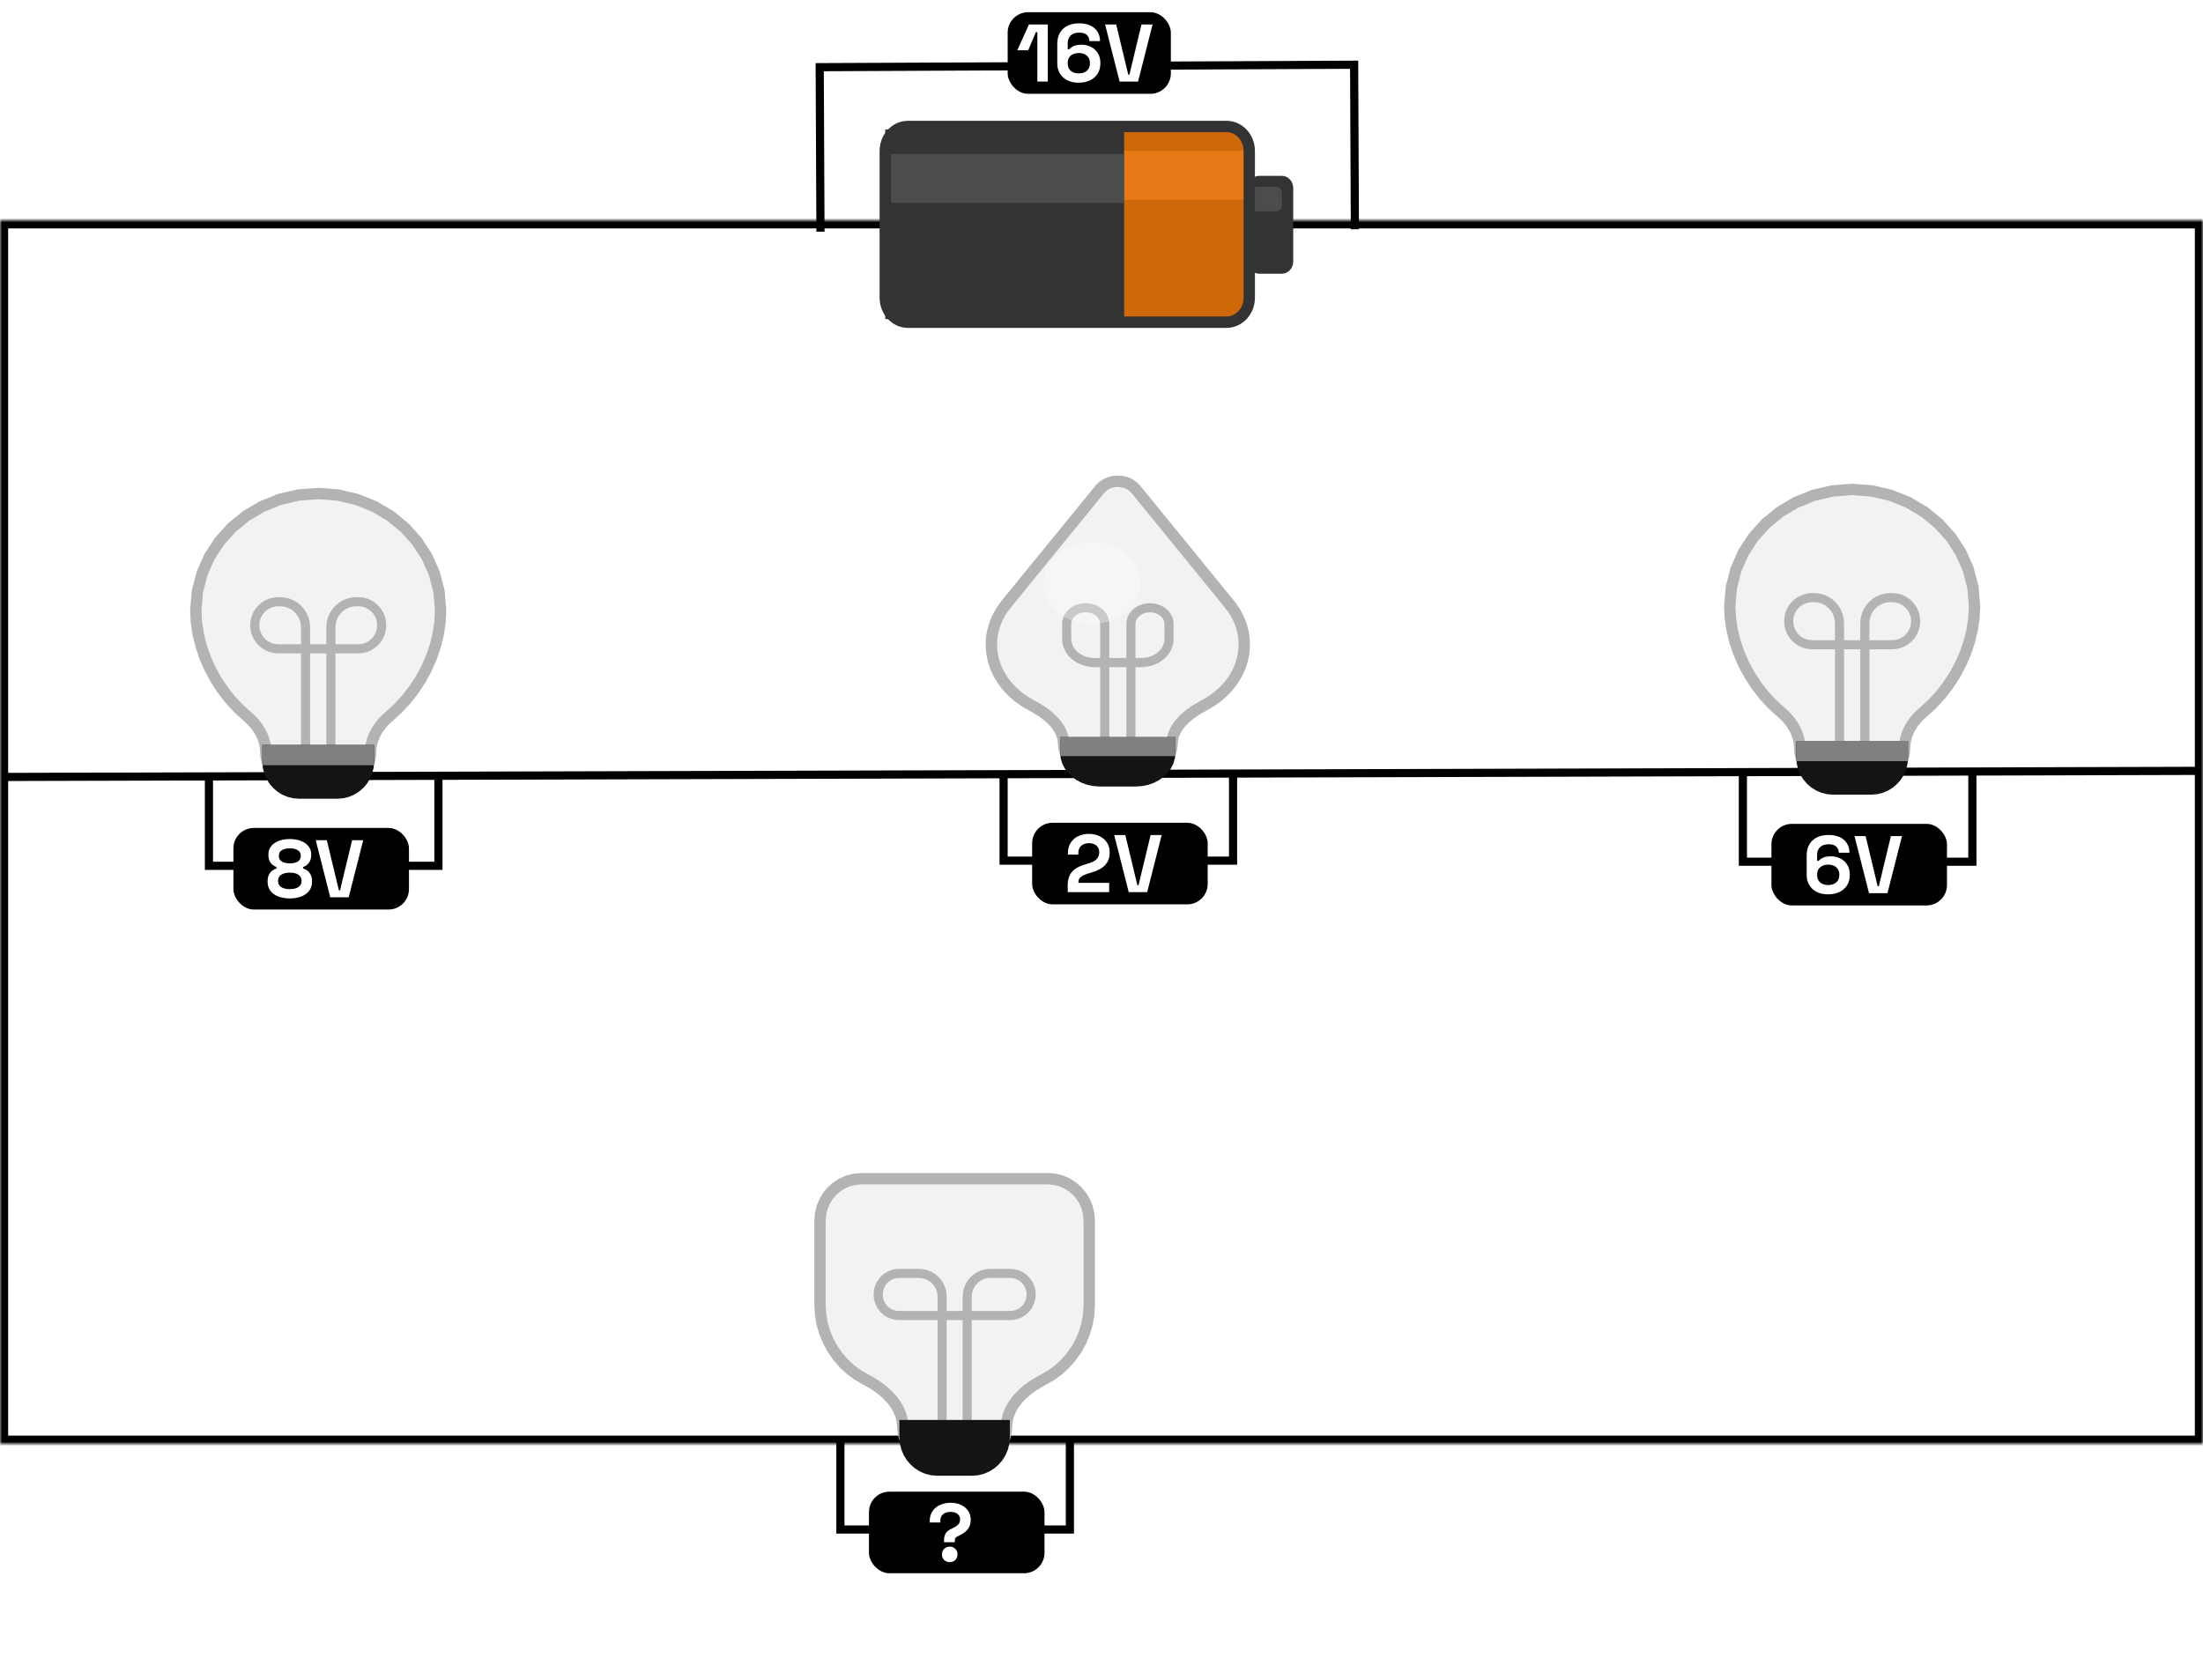 <svg width="540" height="412" viewBox="0 0 540 412" fill="none" xmlns="http://www.w3.org/2000/svg">
<mask id="mask0_180_543" style="mask-type:luminance" maskUnits="userSpaceOnUse" x="0" y="54" width="540" height="300">
<path d="M0 54H540V189V354H0V190.5V54Z" fill="white"/>
</mask>
<g mask="url(#mask0_180_543)">
<path d="M0 190.5L0.003 191.5L540.003 190L540 189L539.997 188L-0.003 189.5L0 190.5ZM0 54V52H-2V54H0ZM540 54H542V52H540V54ZM540 354V356H542V354H540ZM0 354H-2V356H0V354ZM0 54V56H540V54V52H0V54ZM540 354V352H0V354V356H540V354ZM0 354H2V190.5H0H-2V354H0ZM0 190.5H2V54H0H-2V190.5H0ZM540 54H538V189H540H542V54H540ZM540 189H538V354H540H542V189H540Z" fill="black"/>
</g>
<path d="M300.641 78.989H222.576C219.496 78.989 217 76.304 217 72.991V36.999C217 33.686 219.496 31 222.576 31H300.641C303.721 31 306.217 33.686 306.217 36.999V72.991C306.217 76.304 303.721 78.989 300.641 78.989Z" fill="#CE6809"/>
<path d="M217 78.239H275.549V31.749H217V78.239Z" fill="#333333"/>
<path d="M275.549 48.995H306.218V36.998H275.549V48.995Z" fill="#E77A16"/>
<path d="M217 49.741H275.549V37.744H217V49.741Z" fill="#4C4C4C"/>
<path d="M314.212 67.112H308.636C307.096 67.112 305.848 65.769 305.848 64.113V46.117C305.848 44.461 307.096 43.118 308.636 43.118H314.212C315.752 43.118 317 44.461 317 46.117V64.113C317 65.769 315.752 67.112 314.212 67.112Z" fill="#333333"/>
<path d="M312.818 51.812H307.242C306.472 51.812 305.848 51.14 305.848 50.312V47.312C305.848 46.484 306.472 45.813 307.242 45.813H312.818C313.588 45.813 314.212 46.484 314.212 47.312V50.312C314.212 51.14 313.588 51.812 312.818 51.812Z" fill="#4C4C4C"/>
<path d="M300.641 79H222.576C219.496 79 217 76.314 217 73.001V37.009C217 33.696 219.496 31.011 222.576 31.011H300.641C303.721 31.011 306.217 33.696 306.217 37.009V73.001C306.217 76.314 303.721 79 300.641 79Z" stroke="#333333" stroke-width="2.785"/>
<path d="M332.111 56.207L331.926 15.867L200.928 16.47L201.114 56.81" stroke="black" stroke-width="2"/>
<rect x="247" y="3" width="40" height="20" rx="5" fill="black"/>
<path d="M254.275 20V7.88H253.915L252.035 12.32H249.355L252.215 6H256.835V20H254.275ZM264.398 20.28C263.332 20.28 262.405 20.08 261.618 19.68C260.832 19.28 260.225 18.727 259.798 18.02C259.372 17.313 259.158 16.5 259.158 15.58V10.8C259.158 9.667 259.385 8.727 259.838 7.98C260.305 7.22 260.938 6.653 261.738 6.28C262.552 5.907 263.478 5.72 264.518 5.72C265.558 5.72 266.458 5.893 267.218 6.24C267.992 6.587 268.585 7.087 268.998 7.74C269.425 8.393 269.638 9.173 269.638 10.08H267.038C267.038 9.52 266.845 9.033 266.458 8.62C266.072 8.207 265.425 8 264.518 8C263.625 8 262.932 8.233 262.438 8.7C261.958 9.167 261.718 9.813 261.718 10.64V12.08H262.078C262.305 11.813 262.652 11.56 263.118 11.32C263.585 11.08 264.265 10.96 265.158 10.96C265.972 10.96 266.718 11.133 267.398 11.48C268.092 11.827 268.652 12.333 269.078 13C269.505 13.653 269.718 14.447 269.718 15.38V15.62C269.718 16.54 269.498 17.353 269.058 18.06C268.618 18.753 267.998 19.3 267.198 19.7C266.398 20.087 265.465 20.28 264.398 20.28ZM264.438 18C265.278 18 265.938 17.78 266.418 17.34C266.912 16.9 267.158 16.313 267.158 15.58V15.42C267.158 14.927 267.045 14.5 266.818 14.14C266.605 13.78 266.292 13.5 265.878 13.3C265.478 13.1 264.998 13 264.438 13C263.892 13 263.412 13.1 262.998 13.3C262.585 13.5 262.265 13.78 262.038 14.14C261.825 14.5 261.718 14.927 261.718 15.42V15.58C261.718 16.313 261.958 16.9 262.438 17.34C262.932 17.78 263.598 18 264.438 18ZM274.441 20L270.881 6H273.601L276.561 18.3H276.841L279.801 6H282.521L278.961 20H274.441Z" fill="white"/>
<path d="M211.154 289L209.507 289.134L207.944 289.524L206.488 290.148L205.157 290.984L203.974 292.013L202.959 293.211L202.133 294.559L201.518 296.035L201.133 297.617L201 299.286V319.858L201.135 322.242L201.53 324.546L202.169 326.755L203.039 328.853L204.123 330.825L205.408 332.657L206.878 334.333L208.517 335.838L210.312 337.157L212.248 338.274L213.629 339.03L214.971 339.885L216.251 340.837L217.441 341.882L218.517 343.018L219.455 344.241L220.228 345.549L220.811 346.937L221.179 348.402L221.308 349.942L221.406 351.18L221.692 352.354L222.149 353.449L222.761 354.449L223.514 355.338L224.392 356.101L225.379 356.722L226.46 357.185L227.619 357.474L228.841 357.574H239.159L240.381 357.474L241.54 357.185L242.621 356.722L243.608 356.101L244.486 355.338L245.239 354.449L245.851 353.449L246.308 352.354L246.594 351.18L246.692 349.942L246.821 348.402L247.189 346.937L247.772 345.549L248.545 344.241L249.483 343.018L250.559 341.882L251.749 340.837L253.029 339.885L254.371 339.03L255.752 338.274L257.688 337.157L259.483 335.838L261.122 334.333L262.592 332.657L263.877 330.825L264.961 328.853L265.831 326.755L266.47 324.546L266.865 322.242L267 319.858V299.286L266.867 297.617L266.482 296.035L265.867 294.559L265.041 293.211L264.026 292.013L262.843 290.984L261.512 290.148L260.056 289.524L258.493 289.134L256.846 289H211.154Z" fill="#F2F2F2" stroke="#B3B3B3" stroke-width="2.785"/>
<path d="M230.937 350.016V317.937L230.864 317.01L230.65 316.131L230.308 315.312L229.849 314.563L229.286 313.897L228.628 313.326L227.889 312.862L227.08 312.515L226.213 312.299L225.298 312.224L220.352 312.224L219.525 312.292L218.741 312.488L218.01 312.801L217.342 313.221L216.749 313.736L216.239 314.338L215.825 315.014L215.516 315.755L215.323 316.549L215.256 317.387L215.323 318.224L215.516 319.018L215.825 319.759L216.239 320.435L216.749 321.037L217.342 321.553L218.01 321.972L218.741 322.285L219.525 322.481L220.352 322.549L225.165 322.549L225.108 322.557H242.896L242.844 322.549L247.657 322.549L248.484 322.481L249.268 322.285L249.999 321.972L250.667 321.553L251.261 321.037L251.77 320.435L252.184 319.759L252.493 319.018L252.686 318.224L252.753 317.387L252.686 316.549L252.493 315.755L252.184 315.014L251.77 314.338L251.261 313.736L250.667 313.221L249.999 312.801L249.268 312.488L248.484 312.292L247.658 312.224L242.711 312.224L241.797 312.299L240.929 312.515L240.12 312.862L239.381 313.326L238.724 313.897L238.16 314.563L237.701 315.312L237.359 316.131L237.146 317.01L237.072 317.937V350.016" stroke="#B3B3B3" stroke-width="2.228"/>
<path d="M221.308 349.001H246.692V352.43H221.308V349.001Z" fill="#808080" stroke="#808080" stroke-width="1.671"/>
<path d="M221.308 349H246.692V352.428L246.581 353.819L246.261 355.138L245.748 356.367L245.06 357.491L244.214 358.489L243.228 359.346L242.119 360.043L240.905 360.563L239.603 360.888L238.231 361H229.769L228.397 360.888L227.095 360.563L225.881 360.043L224.772 359.346L223.786 358.489L222.94 357.491L222.252 356.367L221.739 355.138L221.418 353.819L221.308 352.428V349Z" fill="#141414" stroke="#141414" stroke-width="1.671"/>
<path d="M206 353V375.018H262.25V353" stroke="black" stroke-width="2"/>
<rect x="213" y="365.734" width="43.027" height="20" rx="5" fill="black"/>
<path d="M231.399 378.134V377.654C231.399 376.974 231.532 376.414 231.799 375.974C232.079 375.534 232.525 375.168 233.139 374.874L233.479 374.714C234.079 374.434 234.539 374.134 234.859 373.814C235.179 373.494 235.339 373.068 235.339 372.534C235.339 372.148 235.239 371.821 235.039 371.554C234.852 371.274 234.585 371.061 234.239 370.914C233.892 370.768 233.485 370.694 233.019 370.694C232.539 370.694 232.105 370.774 231.719 370.934C231.345 371.094 231.045 371.334 230.819 371.654C230.605 371.974 230.499 372.374 230.499 372.854V373.294H227.899V372.894C227.899 371.974 228.125 371.181 228.579 370.514C229.032 369.848 229.645 369.341 230.419 368.994C231.192 368.634 232.059 368.454 233.019 368.454C233.965 368.454 234.805 368.628 235.539 368.974C236.285 369.321 236.872 369.801 237.299 370.414C237.725 371.028 237.939 371.734 237.939 372.534C237.939 373.334 237.792 373.994 237.499 374.514C237.205 375.021 236.832 375.434 236.379 375.754C235.939 376.061 235.485 376.328 235.019 376.554L234.679 376.714C234.439 376.821 234.272 376.954 234.179 377.114C234.085 377.261 234.039 377.481 234.039 377.774V378.134H231.399ZM232.799 383.014C232.265 383.014 231.812 382.841 231.439 382.494C231.079 382.134 230.899 381.674 230.899 381.114C230.899 380.554 231.079 380.101 231.439 379.754C231.812 379.394 232.265 379.214 232.799 379.214C233.345 379.214 233.799 379.394 234.159 379.754C234.519 380.101 234.699 380.554 234.699 381.114C234.699 381.674 234.519 382.134 234.159 382.494C233.799 382.841 233.345 383.014 232.799 383.014Z" fill="white"/>
<path d="M427.217 189.266V211.284H483.467V189.266" stroke="black" stroke-width="2"/>
<rect x="434.217" y="202" width="43.027" height="20" rx="5" fill="black"/>
<path d="M448.094 219.28C447.027 219.28 446.1 219.08 445.314 218.68C444.527 218.28 443.92 217.727 443.494 217.02C443.067 216.314 442.854 215.5 442.854 214.58V209.8C442.854 208.667 443.08 207.727 443.534 206.98C444 206.22 444.634 205.654 445.434 205.28C446.247 204.907 447.174 204.72 448.214 204.72C449.254 204.72 450.154 204.894 450.914 205.24C451.687 205.587 452.28 206.087 452.694 206.74C453.12 207.394 453.334 208.174 453.334 209.08H450.734C450.734 208.52 450.54 208.034 450.154 207.62C449.767 207.207 449.12 207 448.214 207C447.32 207 446.627 207.234 446.134 207.7C445.654 208.167 445.414 208.814 445.414 209.64V211.08H445.774C446 210.814 446.347 210.56 446.814 210.32C447.28 210.08 447.96 209.96 448.854 209.96C449.667 209.96 450.414 210.134 451.094 210.48C451.787 210.827 452.347 211.334 452.774 212C453.2 212.654 453.414 213.447 453.414 214.38V214.62C453.414 215.54 453.194 216.354 452.754 217.06C452.314 217.754 451.694 218.3 450.894 218.7C450.094 219.087 449.16 219.28 448.094 219.28ZM448.134 217C448.974 217 449.634 216.78 450.114 216.34C450.607 215.9 450.854 215.314 450.854 214.58V214.42C450.854 213.927 450.74 213.5 450.514 213.14C450.3 212.78 449.987 212.5 449.574 212.3C449.174 212.1 448.694 212 448.134 212C447.587 212 447.107 212.1 446.694 212.3C446.28 212.5 445.96 212.78 445.734 213.14C445.52 213.5 445.414 213.927 445.414 214.42V214.58C445.414 215.314 445.654 215.9 446.134 216.34C446.627 216.78 447.294 217 448.134 217ZM458.137 219L454.577 205H457.297L460.257 217.3H460.537L463.497 205H466.217L462.657 219H458.137Z" fill="white"/>
<path d="M466.857 183.39L466.914 182.365L467.078 181.364L467.344 180.391L467.703 179.448L468.148 178.54L468.673 177.67L469.27 176.84L469.932 176.054L470.651 175.316L471.421 174.628L473.624 172.617L475.653 170.413L477.496 168.038L479.139 165.517L480.566 162.874L481.765 160.132L482.722 157.317L483.423 154.451L483.853 151.559L484 148.665L483.607 144.015L482.471 139.605L480.651 135.492L478.212 131.736L475.213 128.396L471.718 125.53L467.787 123.199L463.482 121.461L458.866 120.375L454 120L449.134 120.375L444.518 121.461L440.213 123.199L436.282 125.53L432.787 128.396L429.788 131.736L427.349 135.492L425.529 139.605L424.393 144.015L424 148.665L424.147 151.559L424.577 154.451L425.278 157.317L426.235 160.132L427.434 162.874L428.861 165.517L430.504 168.038L432.347 170.413L434.376 172.617L436.579 174.628L437.349 175.316L438.068 176.054L438.73 176.84L439.327 177.67L439.852 178.54L440.297 179.448L440.656 180.391L440.922 181.364L441.086 182.365L441.143 183.39L441.238 184.577L441.514 185.704L441.955 186.754L442.546 187.713L443.273 188.566L444.121 189.298L445.074 189.893L446.118 190.337L447.237 190.615L448.417 190.71H459.583L460.763 190.615L461.882 190.337L462.926 189.893L463.879 189.298L464.727 188.566L465.454 187.713L466.045 186.754L466.486 185.704L466.762 184.577L466.857 183.39Z" fill="#F2F2F2" stroke="#B3B3B3" stroke-width="2.785"/>
<path d="M450.897 184.426V152.799L450.816 151.782L450.58 150.818L450.202 149.918L449.696 149.097L449.073 148.367L448.347 147.74L447.531 147.23L446.637 146.85L445.679 146.613L444.669 146.531L444.178 146.531L443.247 146.606L442.364 146.825L441.541 147.175L440.79 147.645L440.121 148.222L439.548 148.895L439.081 149.651L438.733 150.48L438.516 151.368L438.441 152.305L438.516 153.241L438.733 154.13L439.081 154.958L439.548 155.715L440.121 156.387L440.79 156.964L441.541 157.434L442.364 157.784L443.247 158.003L444.178 158.078L445.05 158.078L444.992 158.087H463.011L462.958 158.078L463.831 158.078L464.761 158.003L465.644 157.784L466.467 157.434L467.219 156.964L467.887 156.387L468.461 155.715L468.927 154.958L469.275 154.13L469.493 153.241L469.568 152.305L469.493 151.368L469.275 150.48L468.927 149.651L468.461 148.895L467.887 148.222L467.219 147.645L466.467 147.175L465.644 146.825L464.762 146.606L463.831 146.531L463.34 146.531L462.329 146.613L461.371 146.85L460.477 147.23L459.661 147.74L458.936 148.367L458.313 149.097L457.807 149.918L457.429 150.818L457.193 151.782L457.111 152.799V184.426" stroke="#B3B3B3" stroke-width="2.228"/>
<path d="M441.143 182.489H466.858V185.778L466.751 187.112L466.441 188.377L465.946 189.556L465.281 190.634L464.465 191.592L463.513 192.414L462.442 193.082L461.27 193.581L460.013 193.892L458.688 194H449.313L447.988 193.892L446.731 193.581L445.559 193.082L444.488 192.414L443.536 191.592L442.72 190.634L442.055 189.556L441.56 188.377L441.25 187.112L441.143 185.778V182.489Z" fill="#141414" stroke="#141414" stroke-width="1.671"/>
<path d="M441.143 182.493H466.858V185.782H441.143V182.493Z" fill="#808080" stroke="#808080" stroke-width="1.671"/>
<path d="M246.662 148.099L245.98 148.992L245.365 149.915L244.819 150.866L244.343 151.84L243.937 152.835L243.602 153.849L243.34 154.879L243.152 155.923L243.038 156.976L243 158.038L243.118 159.914L243.463 161.733L244.023 163.485L244.787 165.16L245.743 166.748L246.878 168.238L248.181 169.621L249.639 170.887L251.241 172.025L252.974 173.025L254.179 173.69L255.341 174.421L256.44 175.217L257.456 176.074L258.369 176.992L259.161 177.966L259.811 178.996L260.3 180.078L260.607 181.211L260.714 182.392L260.817 183.467L261.116 184.488L261.595 185.439L262.236 186.307L263.024 187.08L263.943 187.742L264.976 188.282L266.108 188.684L267.321 188.935L268.6 189.021H279.4L280.679 188.935L281.892 188.684L283.024 188.282L284.057 187.742L284.976 187.08L285.764 186.307L286.405 185.439L286.884 184.488L287.182 183.467L287.286 182.392L287.393 181.211L287.7 180.078L288.189 178.996L288.839 177.966L289.631 176.992L290.544 176.074L291.56 175.217L292.659 174.421L293.821 173.69L295.026 173.025L296.759 172.025L298.361 170.887L299.819 169.621L301.122 168.238L302.257 166.748L303.213 165.16L303.977 163.485L304.537 161.733L304.882 159.914L305 158.038L304.962 156.976L304.848 155.923L304.66 154.879L304.398 153.849L304.063 152.835L303.657 151.84L303.181 150.866L302.635 149.916L302.02 148.992L301.338 148.099L278.384 119.942L277.682 119.243L276.864 118.699L275.958 118.31L274.994 118.077L274 118L273.006 118.077L272.042 118.31L271.136 118.699L270.318 119.243L269.616 119.942L246.662 148.099Z" fill="#F2F2F2" stroke="#B3B3B3" stroke-width="2.791"/>
<path d="M270.794 183.329V152.934L270.732 152.298L270.556 151.694L270.273 151.132L269.893 150.618L269.427 150.161L268.884 149.769L268.273 149.45L267.603 149.213L266.885 149.064L266.129 149.013L265.372 149.064L264.655 149.213L263.985 149.451L263.374 149.769L262.831 150.161L262.365 150.618L261.985 151.132L261.703 151.695L261.526 152.298L261.465 152.934V156.707L261.554 157.638L261.813 158.521L262.227 159.345L262.783 160.098L263.465 160.767L264.261 161.34L265.156 161.807L266.136 162.155L267.187 162.373L268.295 162.448L267.8 162.456H280.2L279.714 162.448L280.822 162.373L281.873 162.155L282.853 161.807L283.747 161.34L284.543 160.767L285.226 160.098L285.781 159.345L286.195 158.521L286.454 157.638L286.544 156.707V152.934L286.483 152.298L286.306 151.695L286.023 151.132L285.644 150.618L285.178 150.161L284.634 149.769L284.023 149.451L283.354 149.213L282.636 149.064L281.88 149.013L281.123 149.064L280.405 149.213L279.736 149.45L279.125 149.769L278.581 150.161L278.115 150.618L277.736 151.132L277.453 151.694L277.276 152.298L277.215 152.934V183.329" stroke="#B3B3B3" stroke-width="2.233"/>
<path d="M260.715 181.576H287.286V184.554L287.17 185.762L286.834 186.908L286.297 187.976L285.577 188.952L284.692 189.819L283.66 190.563L282.499 191.169L281.228 191.62L279.866 191.903L278.429 192H269.572L268.135 191.903L266.772 191.62L265.501 191.169L264.341 190.563L263.309 189.819L262.424 188.952L261.703 187.976L261.166 186.908L260.831 185.762L260.715 184.554V181.576Z" fill="#141414" stroke="#141414" stroke-width="1.675"/>
<path d="M260.715 181.576H287.286V184.554H260.715V181.576Z" fill="#808080" stroke="#808080" stroke-width="1.675"/>
<path d="M267.653 132.989C274.226 132.989 279.554 137.468 279.554 142.994C279.554 148.52 274.226 152.999 267.653 152.999C261.079 152.999 255.751 148.52 255.751 142.994C255.751 137.468 261.079 132.989 267.653 132.989Z" fill="white" fill-opacity="0.3"/>
<path d="M246 189V211.018H302.25V189" stroke="black" stroke-width="2"/>
<rect x="253" y="201.734" width="43.027" height="20" rx="5" fill="black"/>
<path d="M261.721 218.734V217.054C261.721 216.081 261.881 215.274 262.201 214.634C262.521 213.981 262.981 213.448 263.581 213.034C264.194 212.608 264.941 212.261 265.821 211.994L267.161 211.574C267.654 211.414 268.068 211.221 268.401 210.994C268.734 210.754 268.988 210.468 269.161 210.134C269.348 209.801 269.441 209.421 269.441 208.994V208.914C269.441 208.248 269.214 207.721 268.761 207.334C268.308 206.934 267.688 206.734 266.901 206.734C266.128 206.734 265.501 206.948 265.021 207.374C264.554 207.788 264.321 208.388 264.321 209.174V209.534H261.761V209.214C261.761 208.201 261.988 207.341 262.441 206.634C262.894 205.928 263.508 205.388 264.281 205.014C265.068 204.641 265.941 204.454 266.901 204.454C267.861 204.454 268.728 204.641 269.501 205.014C270.274 205.374 270.881 205.888 271.321 206.554C271.774 207.208 272.001 207.981 272.001 208.874V209.074C272.001 209.968 271.814 210.728 271.441 211.354C271.081 211.968 270.588 212.474 269.961 212.874C269.334 213.261 268.621 213.581 267.821 213.834L266.541 214.234C265.968 214.408 265.521 214.601 265.201 214.814C264.881 215.014 264.654 215.241 264.521 215.494C264.401 215.734 264.341 216.028 264.341 216.374V216.454H271.881V218.734H261.721ZM276.676 218.734L273.116 204.734H275.836L278.796 217.034H279.076L282.036 204.734H284.756L281.196 218.734H276.676Z" fill="white"/>
<path d="M90.857 184.39L90.914 183.365L91.078 182.364L91.344 181.391L91.703 180.448L92.148 179.54L92.673 178.67L93.27 177.84L93.932 177.054L94.651 176.316L95.421 175.628L97.624 173.617L99.653 171.413L101.496 169.038L103.139 166.517L104.566 163.874L105.765 161.132L106.722 158.317L107.423 155.451L107.853 152.559L108 149.665L107.607 145.015L106.471 140.605L104.651 136.492L102.212 132.736L99.213 129.396L95.718 126.53L91.787 124.199L87.482 122.461L82.866 121.375L78 121L73.134 121.375L68.518 122.461L64.213 124.199L60.282 126.53L56.787 129.396L53.788 132.736L51.349 136.492L49.529 140.605L48.393 145.015L48 149.665L48.147 152.559L48.577 155.451L49.278 158.317L50.235 161.132L51.434 163.874L52.861 166.517L54.504 169.038L56.346 171.413L58.376 173.617L60.579 175.628L61.349 176.316L62.068 177.054L62.73 177.84L63.327 178.67L63.852 179.54L64.297 180.448L64.656 181.391L64.922 182.364L65.086 183.365L65.143 184.39L65.238 185.577L65.514 186.704L65.955 187.754L66.546 188.713L67.273 189.566L68.121 190.298L69.074 190.893L70.118 191.337L71.237 191.615L72.417 191.71H83.583L84.763 191.615L85.882 191.337L86.926 190.893L87.879 190.298L88.727 189.566L89.454 188.713L90.045 187.754L90.486 186.704L90.762 185.577L90.857 184.39Z" fill="#F2F2F2" stroke="#B3B3B3" stroke-width="2.785"/>
<path d="M74.897 185.426V153.799L74.816 152.782L74.58 151.818L74.202 150.918L73.695 150.097L73.073 149.367L72.347 148.74L71.531 148.23L70.638 147.85L69.679 147.613L68.669 147.531L68.178 147.531L67.247 147.606L66.364 147.825L65.541 148.175L64.79 148.645L64.121 149.222L63.548 149.895L63.081 150.651L62.733 151.48L62.516 152.368L62.441 153.305L62.516 154.241L62.733 155.13L63.081 155.958L63.548 156.715L64.121 157.387L64.79 157.964L65.541 158.434L66.364 158.784L67.247 159.003L68.178 159.078L69.05 159.078L68.992 159.087H87.011L86.958 159.078L87.831 159.078L88.761 159.003L89.644 158.784L90.467 158.434L91.219 157.964L91.887 157.387L92.461 156.715L92.927 155.958L93.275 155.13L93.493 154.241L93.568 153.305L93.493 152.368L93.275 151.48L92.927 150.651L92.461 149.895L91.887 149.222L91.219 148.645L90.467 148.175L89.644 147.825L88.761 147.606L87.831 147.531L87.34 147.531L86.329 147.613L85.371 147.85L84.477 148.23L83.661 148.74L82.936 149.367L82.313 150.097L81.806 150.918L81.429 151.818L81.193 152.782L81.111 153.799V185.426" stroke="#B3B3B3" stroke-width="2.228"/>
<path d="M65.143 183.489H90.858V186.778L90.751 188.112L90.441 189.377L89.946 190.556L89.281 191.634L88.465 192.592L87.513 193.414L86.442 194.082L85.27 194.581L84.013 194.892L82.688 195H73.313L71.988 194.892L70.731 194.581L69.558 194.082L68.488 193.414L67.536 192.592L66.72 191.634L66.055 190.556L65.56 189.377L65.25 188.112L65.143 186.778V183.489Z" fill="#141414" stroke="#141414" stroke-width="1.671"/>
<path d="M65.143 183.493H90.858V186.782H65.143V183.493Z" fill="#808080" stroke="#808080" stroke-width="1.671"/>
<path d="M51.217 190.266V212.284H107.467V190.266" stroke="black" stroke-width="2"/>
<rect x="57.217" y="203" width="43.027" height="20" rx="5" fill="black"/>
<path d="M71.039 220.28C69.972 220.28 69.026 220.12 68.199 219.8C67.386 219.48 66.746 219.02 66.279 218.42C65.826 217.807 65.599 217.087 65.599 216.26V216.02C65.599 215.38 65.712 214.853 65.939 214.44C66.166 214.013 66.446 213.68 66.779 213.44C67.126 213.2 67.452 213.033 67.759 212.94V212.58C67.452 212.473 67.146 212.3 66.839 212.06C66.532 211.82 66.279 211.5 66.079 211.1C65.892 210.7 65.799 210.22 65.799 209.66V209.42C65.799 208.687 66.012 208.047 66.439 207.5C66.879 206.94 67.492 206.507 68.279 206.2C69.066 205.88 69.986 205.72 71.039 205.72C72.092 205.72 73.012 205.88 73.799 206.2C74.586 206.507 75.192 206.94 75.619 207.5C76.059 208.047 76.279 208.687 76.279 209.42V209.66C76.279 210.22 76.179 210.7 75.979 211.1C75.792 211.5 75.546 211.82 75.239 212.06C74.946 212.3 74.639 212.473 74.319 212.58V212.94C74.639 213.033 74.966 213.2 75.299 213.44C75.632 213.68 75.912 214.013 76.139 214.44C76.366 214.853 76.479 215.38 76.479 216.02V216.26C76.479 217.087 76.246 217.807 75.779 218.42C75.326 219.02 74.686 219.48 73.859 219.8C73.046 220.12 72.106 220.28 71.039 220.28ZM71.039 218C71.959 218 72.666 217.827 73.159 217.48C73.666 217.12 73.919 216.647 73.919 216.06V215.9C73.919 215.313 73.672 214.847 73.179 214.5C72.699 214.14 71.986 213.96 71.039 213.96C70.106 213.96 69.392 214.14 68.899 214.5C68.406 214.847 68.159 215.313 68.159 215.9V216.06C68.159 216.647 68.406 217.12 68.899 217.48C69.406 217.827 70.119 218 71.039 218ZM71.039 211.68C71.892 211.68 72.552 211.527 73.019 211.22C73.486 210.913 73.719 210.48 73.719 209.92V209.76C73.719 209.2 73.479 208.767 72.999 208.46C72.519 208.153 71.866 208 71.039 208C70.212 208 69.559 208.153 69.079 208.46C68.599 208.767 68.359 209.2 68.359 209.76V209.92C68.359 210.48 68.592 210.913 69.059 211.22C69.526 211.527 70.186 211.68 71.039 211.68ZM80.951 220L77.391 206H80.111L83.071 218.3H83.351L86.311 206H89.031L85.471 220H80.951Z" fill="white"/>
</svg>
